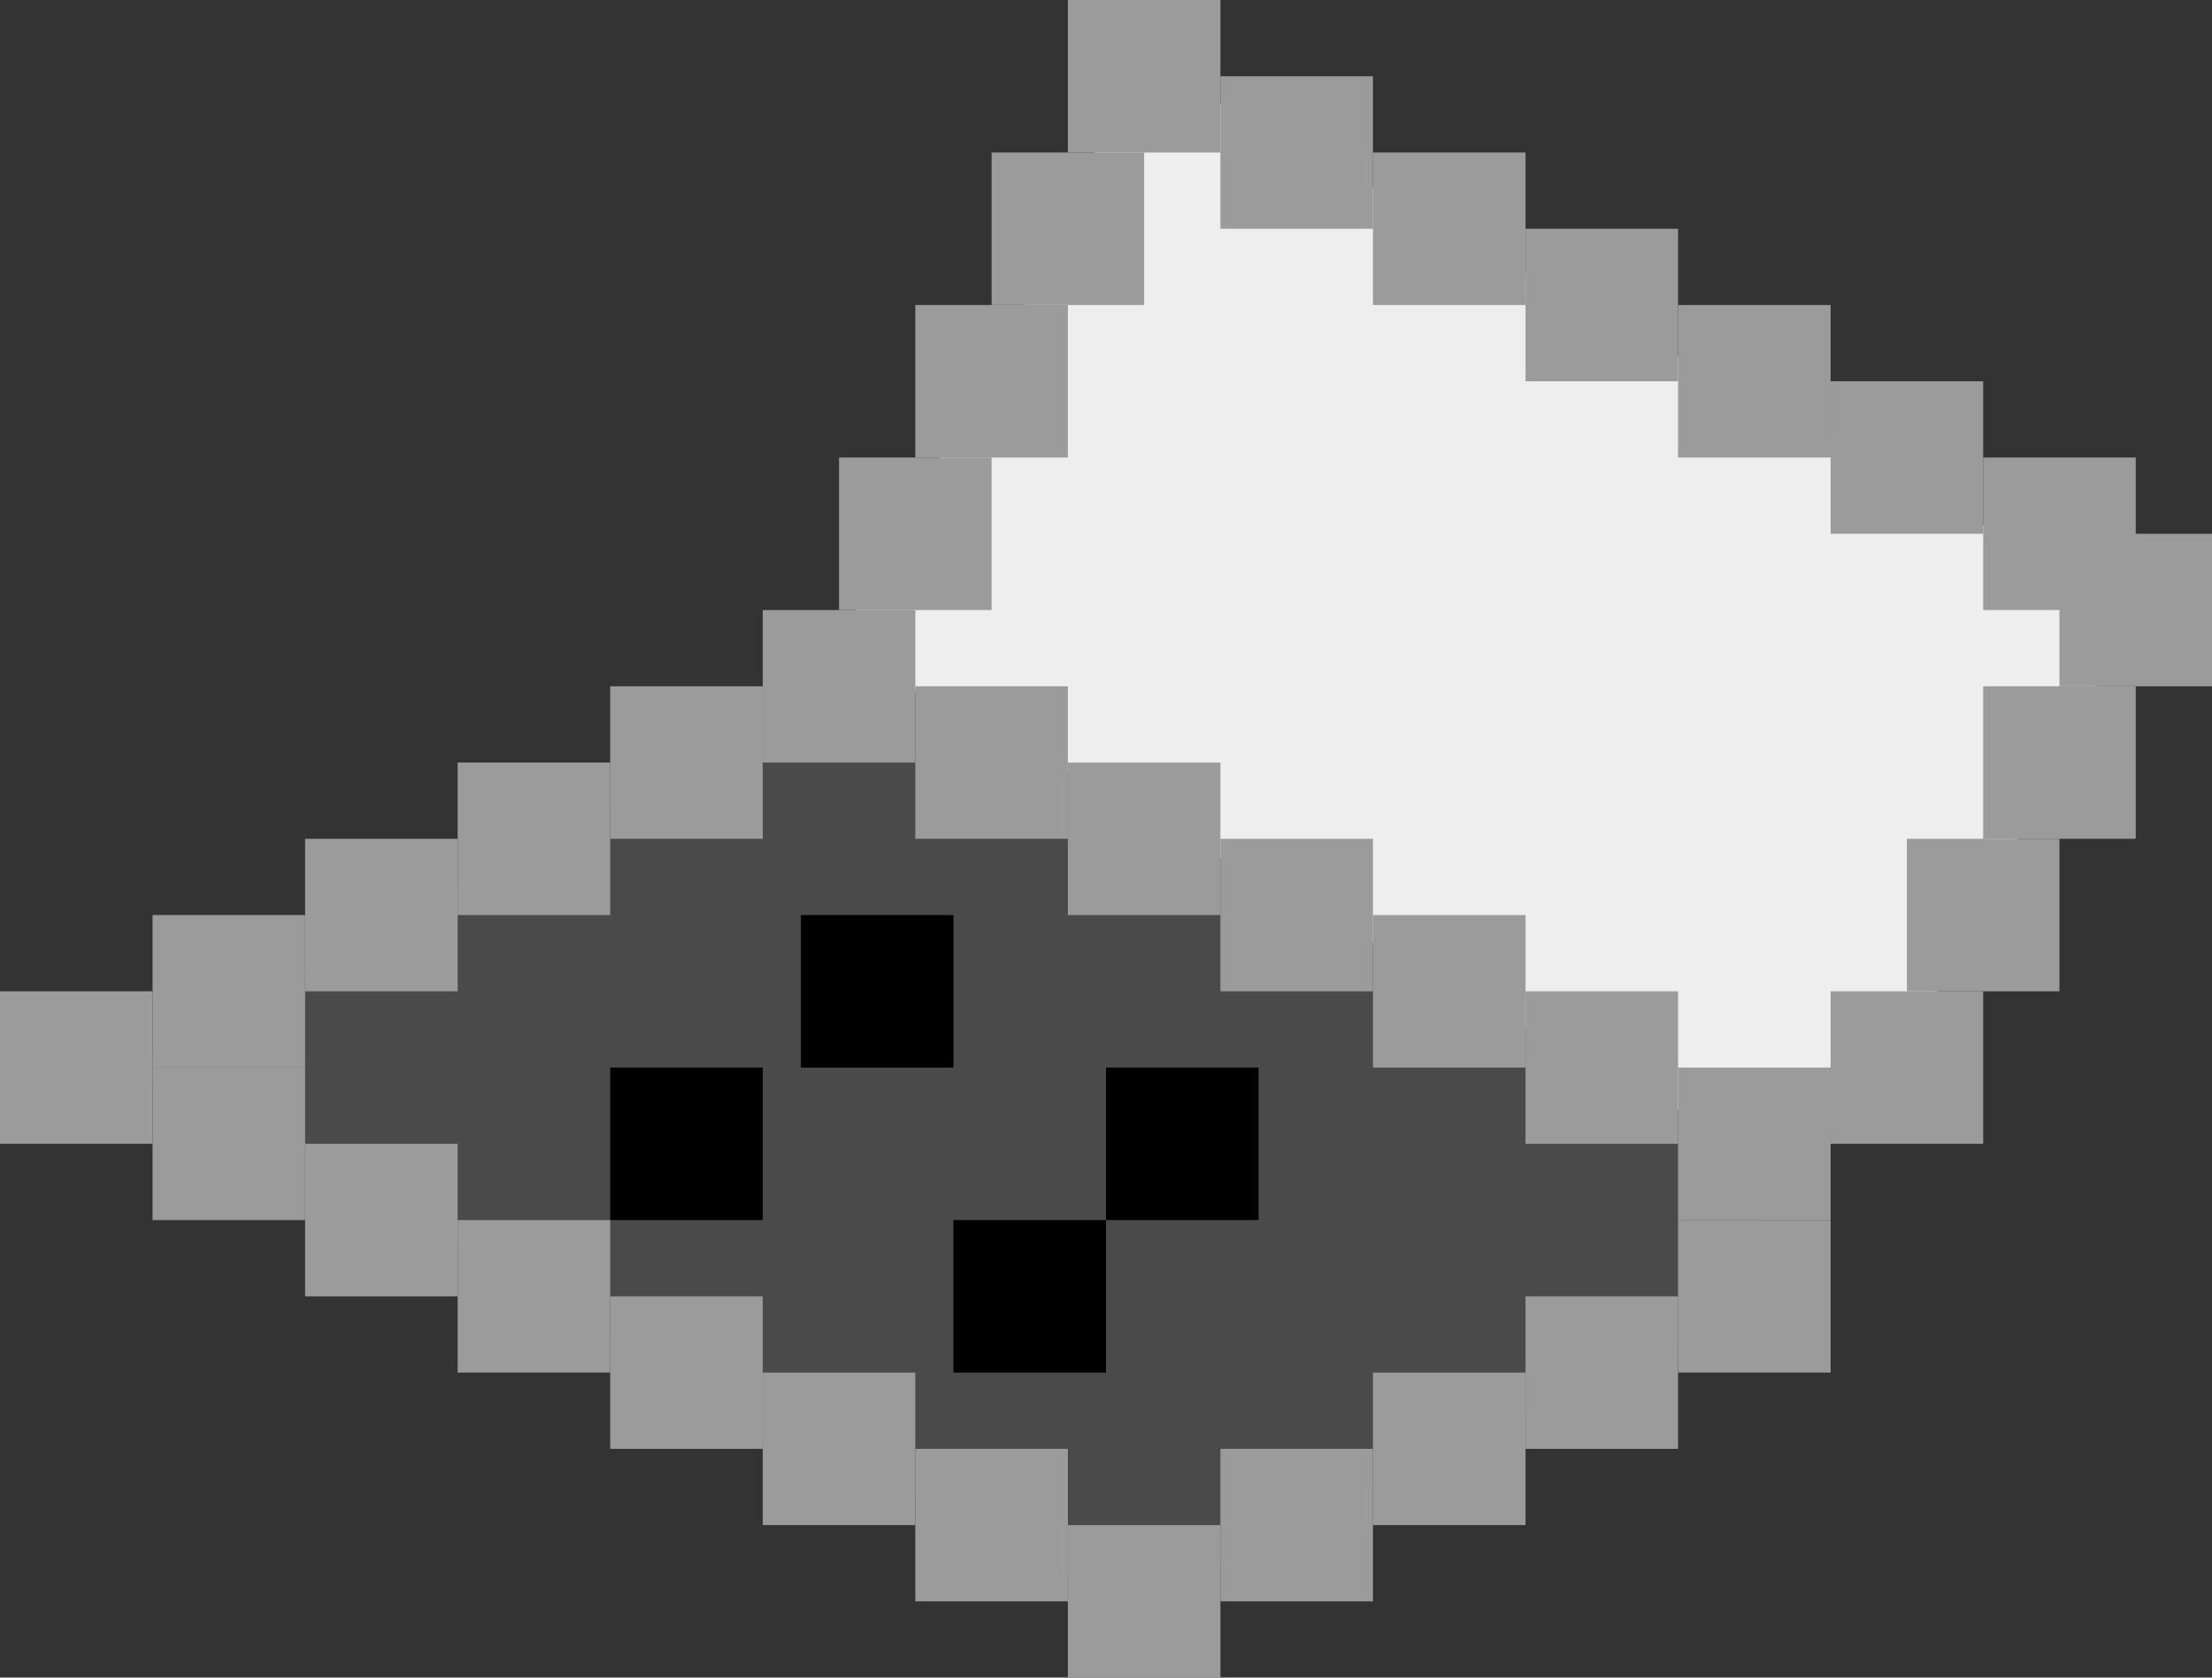 <?xml version="1.0" encoding="UTF-8" standalone="no"?>
<svg width="58px" height="44px" viewBox="0 0 58 44" version="1.1" xmlns="http://www.w3.org/2000/svg" xmlns:xlink="http://www.w3.org/1999/xlink">
    <rect x="0" y="0" width="58" height="44" fill="#333333" stroke="none"/>
    <!-- Generator: Sketch 3.6.1 (26313) - http://www.bohemiancoding.com/sketch -->
    <title>Group 16</title>
    <desc>Created with Sketch.</desc>
    <defs></defs>
    <g id="Page-1" stroke="none" stroke-width="1" fill="none" fill-rule="evenodd">
        <g id="Group-16">
            <path d="M29.516,1.363 L56.049,16 L49.146,29.146 L45.612,29.922 L21.476,17.769 L28.276,5.372 L29.516,1.363 Z" id="Path-7" fill="#EEEEEE"></path>
            <path d="M24.079,18.095 L46.671,30.658 L45.319,34.534 L29.592,42.204 L3.501,28.044 L14.119,21.877 L24.079,18.095 Z" id="Path-7-Copy" fill="#4A4A4A"></path>
            <rect id="Rectangle-1972-Copy-38" fill="#9B9B9B" x="24" y="18" width="4" height="4"></rect>
            <rect id="Rectangle-1972-Copy-39" fill="#9B9B9B" x="28" y="20" width="4" height="4"></rect>
            <rect id="Rectangle-1972-Copy-40" fill="#9B9B9B" x="32" y="22" width="4" height="4"></rect>
            <rect id="Rectangle-1972-Copy-41" fill="#9B9B9B" x="36" y="24" width="4" height="4"></rect>
            <rect id="Rectangle-1972-Copy-42" fill="#9B9B9B" x="40" y="26" width="4" height="4"></rect>
            <rect id="Rectangle-1972-Copy-43" fill="#9B9B9B" x="44" y="28" width="4" height="4"></rect>
            <rect id="Rectangle-1972-Copy-45" fill="#9B9B9B" x="44" y="32" width="4" height="4"></rect>
            <rect id="Rectangle-1972-Copy-46" fill="#9B9B9B" x="40" y="34" width="4" height="4"></rect>
            <rect id="Rectangle-1972-Copy-47" fill="#9B9B9B" x="36" y="36" width="4" height="4"></rect>
            <rect id="Rectangle-1972-Copy-48" fill="#9B9B9B" x="32" y="38" width="4" height="4"></rect>
            <rect id="Rectangle-1972-Copy-49" fill="#9B9B9B" x="28" y="40" width="4" height="4"></rect>
            <rect id="Rectangle-1972-Copy-50" fill="#9B9B9B" x="24" y="38" width="4" height="4"></rect>
            <rect id="Rectangle-1972-Copy-51" fill="#9B9B9B" x="20" y="36" width="4" height="4"></rect>
            <rect id="Rectangle-1972-Copy-52" fill="#9B9B9B" x="16" y="34" width="4" height="4"></rect>
            <rect id="Rectangle-1972-Copy-53" fill="#9B9B9B" x="12" y="32" width="4" height="4"></rect>
            <rect id="Rectangle-1972-Copy-54" fill="#9B9B9B" x="8" y="30" width="4" height="4"></rect>
            <rect id="Rectangle-1972-Copy-55" fill="#9B9B9B" x="4" y="28" width="4" height="4"></rect>
            <rect id="Rectangle-1972-Copy-56" fill="#9B9B9B" x="0" y="26" width="4" height="4"></rect>
            <rect id="Rectangle-1972-Copy-57" fill="#9B9B9B" x="4" y="24" width="4" height="4"></rect>
            <rect id="Rectangle-1972-Copy-58" fill="#9B9B9B" x="8" y="22" width="4" height="4"></rect>
            <rect id="Rectangle-1972-Copy-59" fill="#9B9B9B" x="12" y="20" width="4" height="4"></rect>
            <rect id="Rectangle-1972-Copy-60" fill="#9B9B9B" x="16" y="18" width="4" height="4"></rect>
            <rect id="Rectangle-1972-Copy-76" fill="#000000" x="21" y="24" width="4" height="4"></rect>
            <rect id="Rectangle-1972-Copy-77" fill="#000000" x="25" y="32" width="4" height="4"></rect>
            <rect id="Rectangle-1972-Copy-78" fill="#000000" x="29" y="28" width="4" height="4"></rect>
            <rect id="Rectangle-1972-Copy-79" fill="#000000" x="16" y="28" width="4" height="4"></rect>
            <rect id="Rectangle-1972-Copy-61" fill="#9B9B9B" x="20" y="16" width="4" height="4"></rect>
            <rect id="Rectangle-1972-Copy-62" fill="#9B9B9B" x="22" y="12" width="4" height="4"></rect>
            <rect id="Rectangle-1972-Copy-63" fill="#9B9B9B" x="24" y="8" width="4" height="4"></rect>
            <rect id="Rectangle-1972-Copy-64" fill="#9B9B9B" x="26" y="4" width="4" height="4"></rect>
            <rect id="Rectangle-1972-Copy-65" fill="#9B9B9B" x="28" y="0" width="4" height="4"></rect>
            <rect id="Rectangle-1972-Copy-75" fill="#9B9B9B" x="48" y="26" width="4" height="4"></rect>
            <rect id="Rectangle-1972-Copy-74" fill="#9B9B9B" x="50" y="22" width="4" height="4"></rect>
            <rect id="Rectangle-1972-Copy-73" fill="#9B9B9B" x="52" y="18" width="4" height="4"></rect>
            <rect id="Rectangle-1972-Copy-72" fill="#9B9B9B" x="54" y="14" width="4" height="4"></rect>
            <rect id="Rectangle-1972-Copy-66" fill="#9B9B9B" x="32" y="2" width="4" height="4"></rect>
            <rect id="Rectangle-1972-Copy-67" fill="#9B9B9B" x="36" y="4" width="4" height="4"></rect>
            <rect id="Rectangle-1972-Copy-68" fill="#9B9B9B" x="40" y="6" width="4" height="4"></rect>
            <rect id="Rectangle-1972-Copy-69" fill="#9B9B9B" x="44" y="8" width="4" height="4"></rect>
            <rect id="Rectangle-1972-Copy-70" fill="#9B9B9B" x="48" y="10" width="4" height="4"></rect>
            <rect id="Rectangle-1972-Copy-71" fill="#9B9B9B" x="52" y="12" width="4" height="4"></rect>
        </g>
    </g>
</svg>